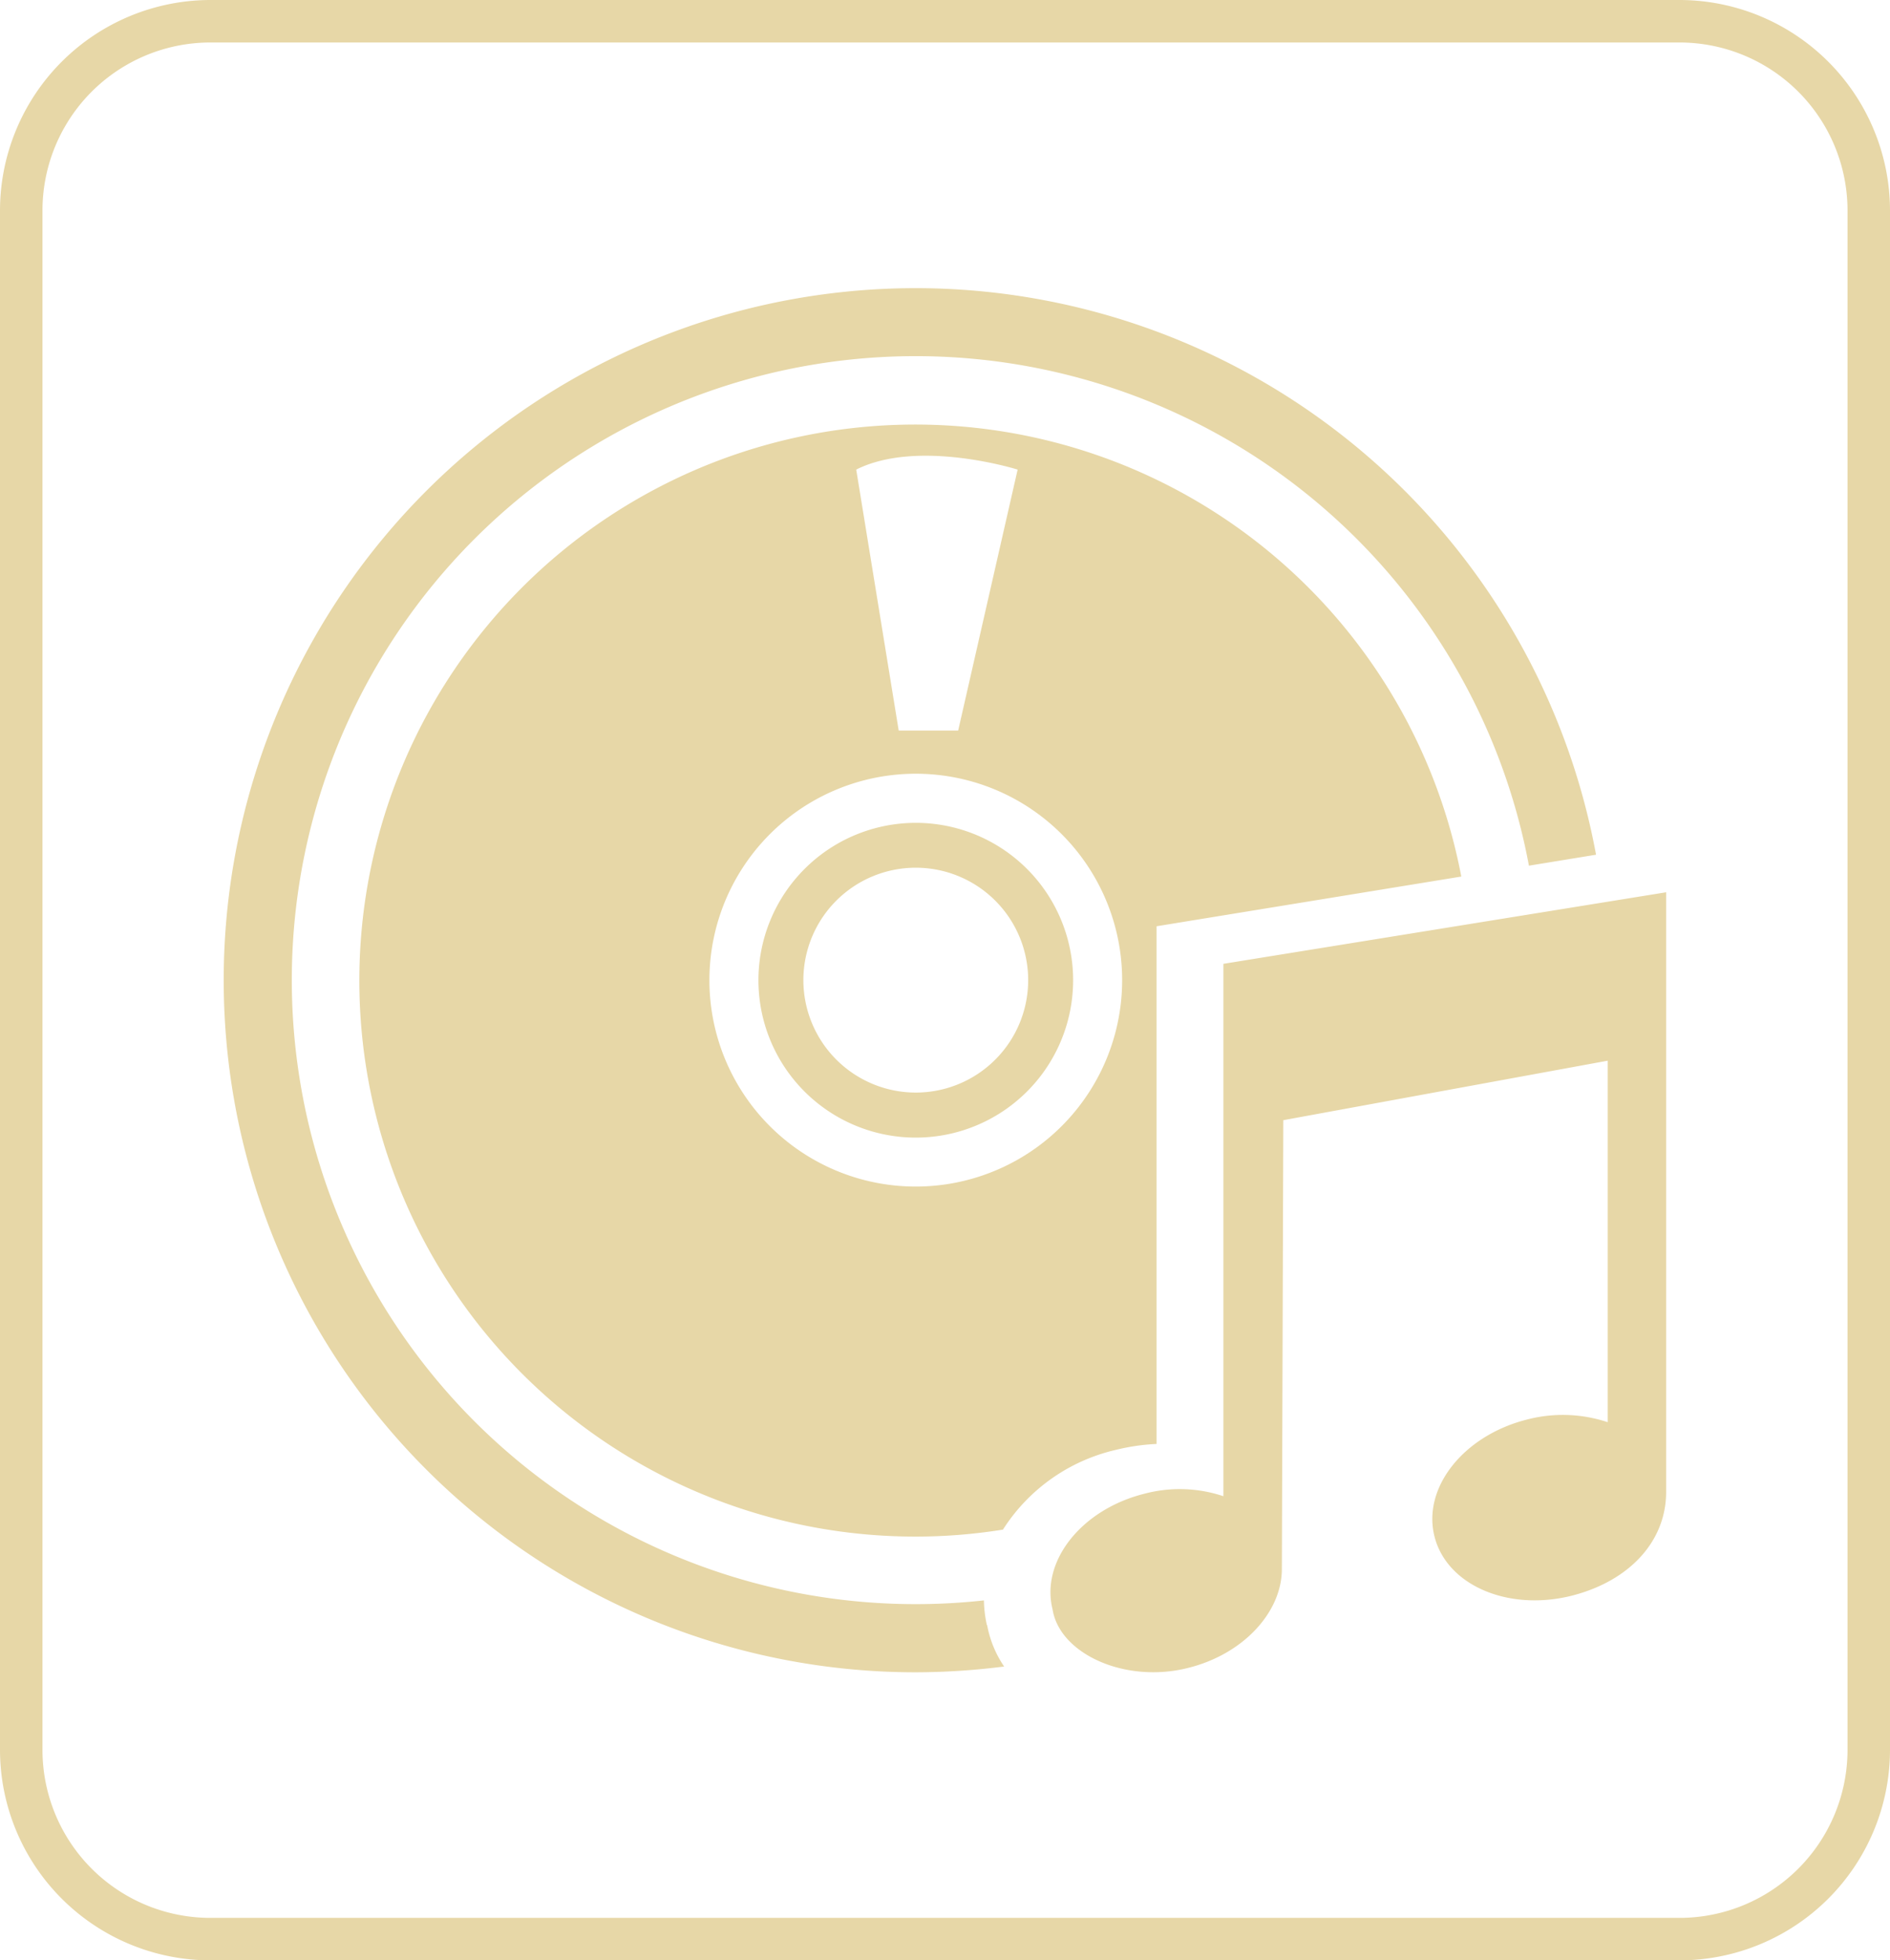 <svg id="CD" xmlns="http://www.w3.org/2000/svg" viewBox="0 0 222.46 230.69">
  <defs>
    <style>
      .cls-1 {
        fill: #e7d7a7;
      }
    </style>
  </defs>
  <path class="cls-1" d="M24.78,230.69A24.8,24.8,0,0,1,0,205.92V24.77A24.8,24.8,0,0,1,24.78,0h172.9a24.8,24.8,0,0,1,24.78,24.77V205.92a24.8,24.8,0,0,1-24.78,24.77Zm192.68-24.77V24.78A19.78,19.78,0,0,0,197.68,5H24.78A19.77,19.77,0,0,0,5,24.78V205.92a19.77,19.77,0,0,0,19.78,19.77h172.9A19.78,19.78,0,0,0,217.46,205.92Zm-81.33-36a24.41,24.41,0,0,0-4.76.69A21.48,21.48,0,0,0,118.05,180a64.69,64.69,0,0,1-10.3.82A65.43,65.43,0,1,1,172,103.15L136.13,109v60.94ZM119.78,55.26s-11.69-3.67-19,0l5,30.71h7l7-30.71Zm-12,84.37a24.29,24.29,0,1,0-24.28-24.29,24.28,24.28,0,0,0,24.28,24.29Zm0-42.8a18.52,18.52,0,1,1-18.51,18.51,18.53,18.53,0,0,1,18.51-18.51Zm0,31.74a13.23,13.23,0,1,0-13.22-13.23,13.24,13.24,0,0,0,13.22,13.23Zm8.38,62.67a14.46,14.46,0,0,1-.35-2.91,73.43,73.43,0,1,1,64.15-86.46l7.9-1.29a81.44,81.44,0,1,0-80.07,96.21,83.2,83.2,0,0,0,10.4-.68,12.76,12.76,0,0,1-2-4.87ZM144,113.42v62.65a16.22,16.22,0,0,0-9.31-.29c-7.39,1.85-12.22,7.93-10.8,13.6.83,5.25,8.55,8.76,15.93,6.9,6.5-1.6,11-6.52,11.06-11.54l.17-52.92,38.18-7v42.54a16.68,16.68,0,0,0-9.47-.32c-7.47,1.87-12.36,8-10.92,13.75s8.64,8.85,16.11,7c6.79-1.71,11.16-6.37,11.16-12.22V105ZM196.15,105"/>
</svg>
